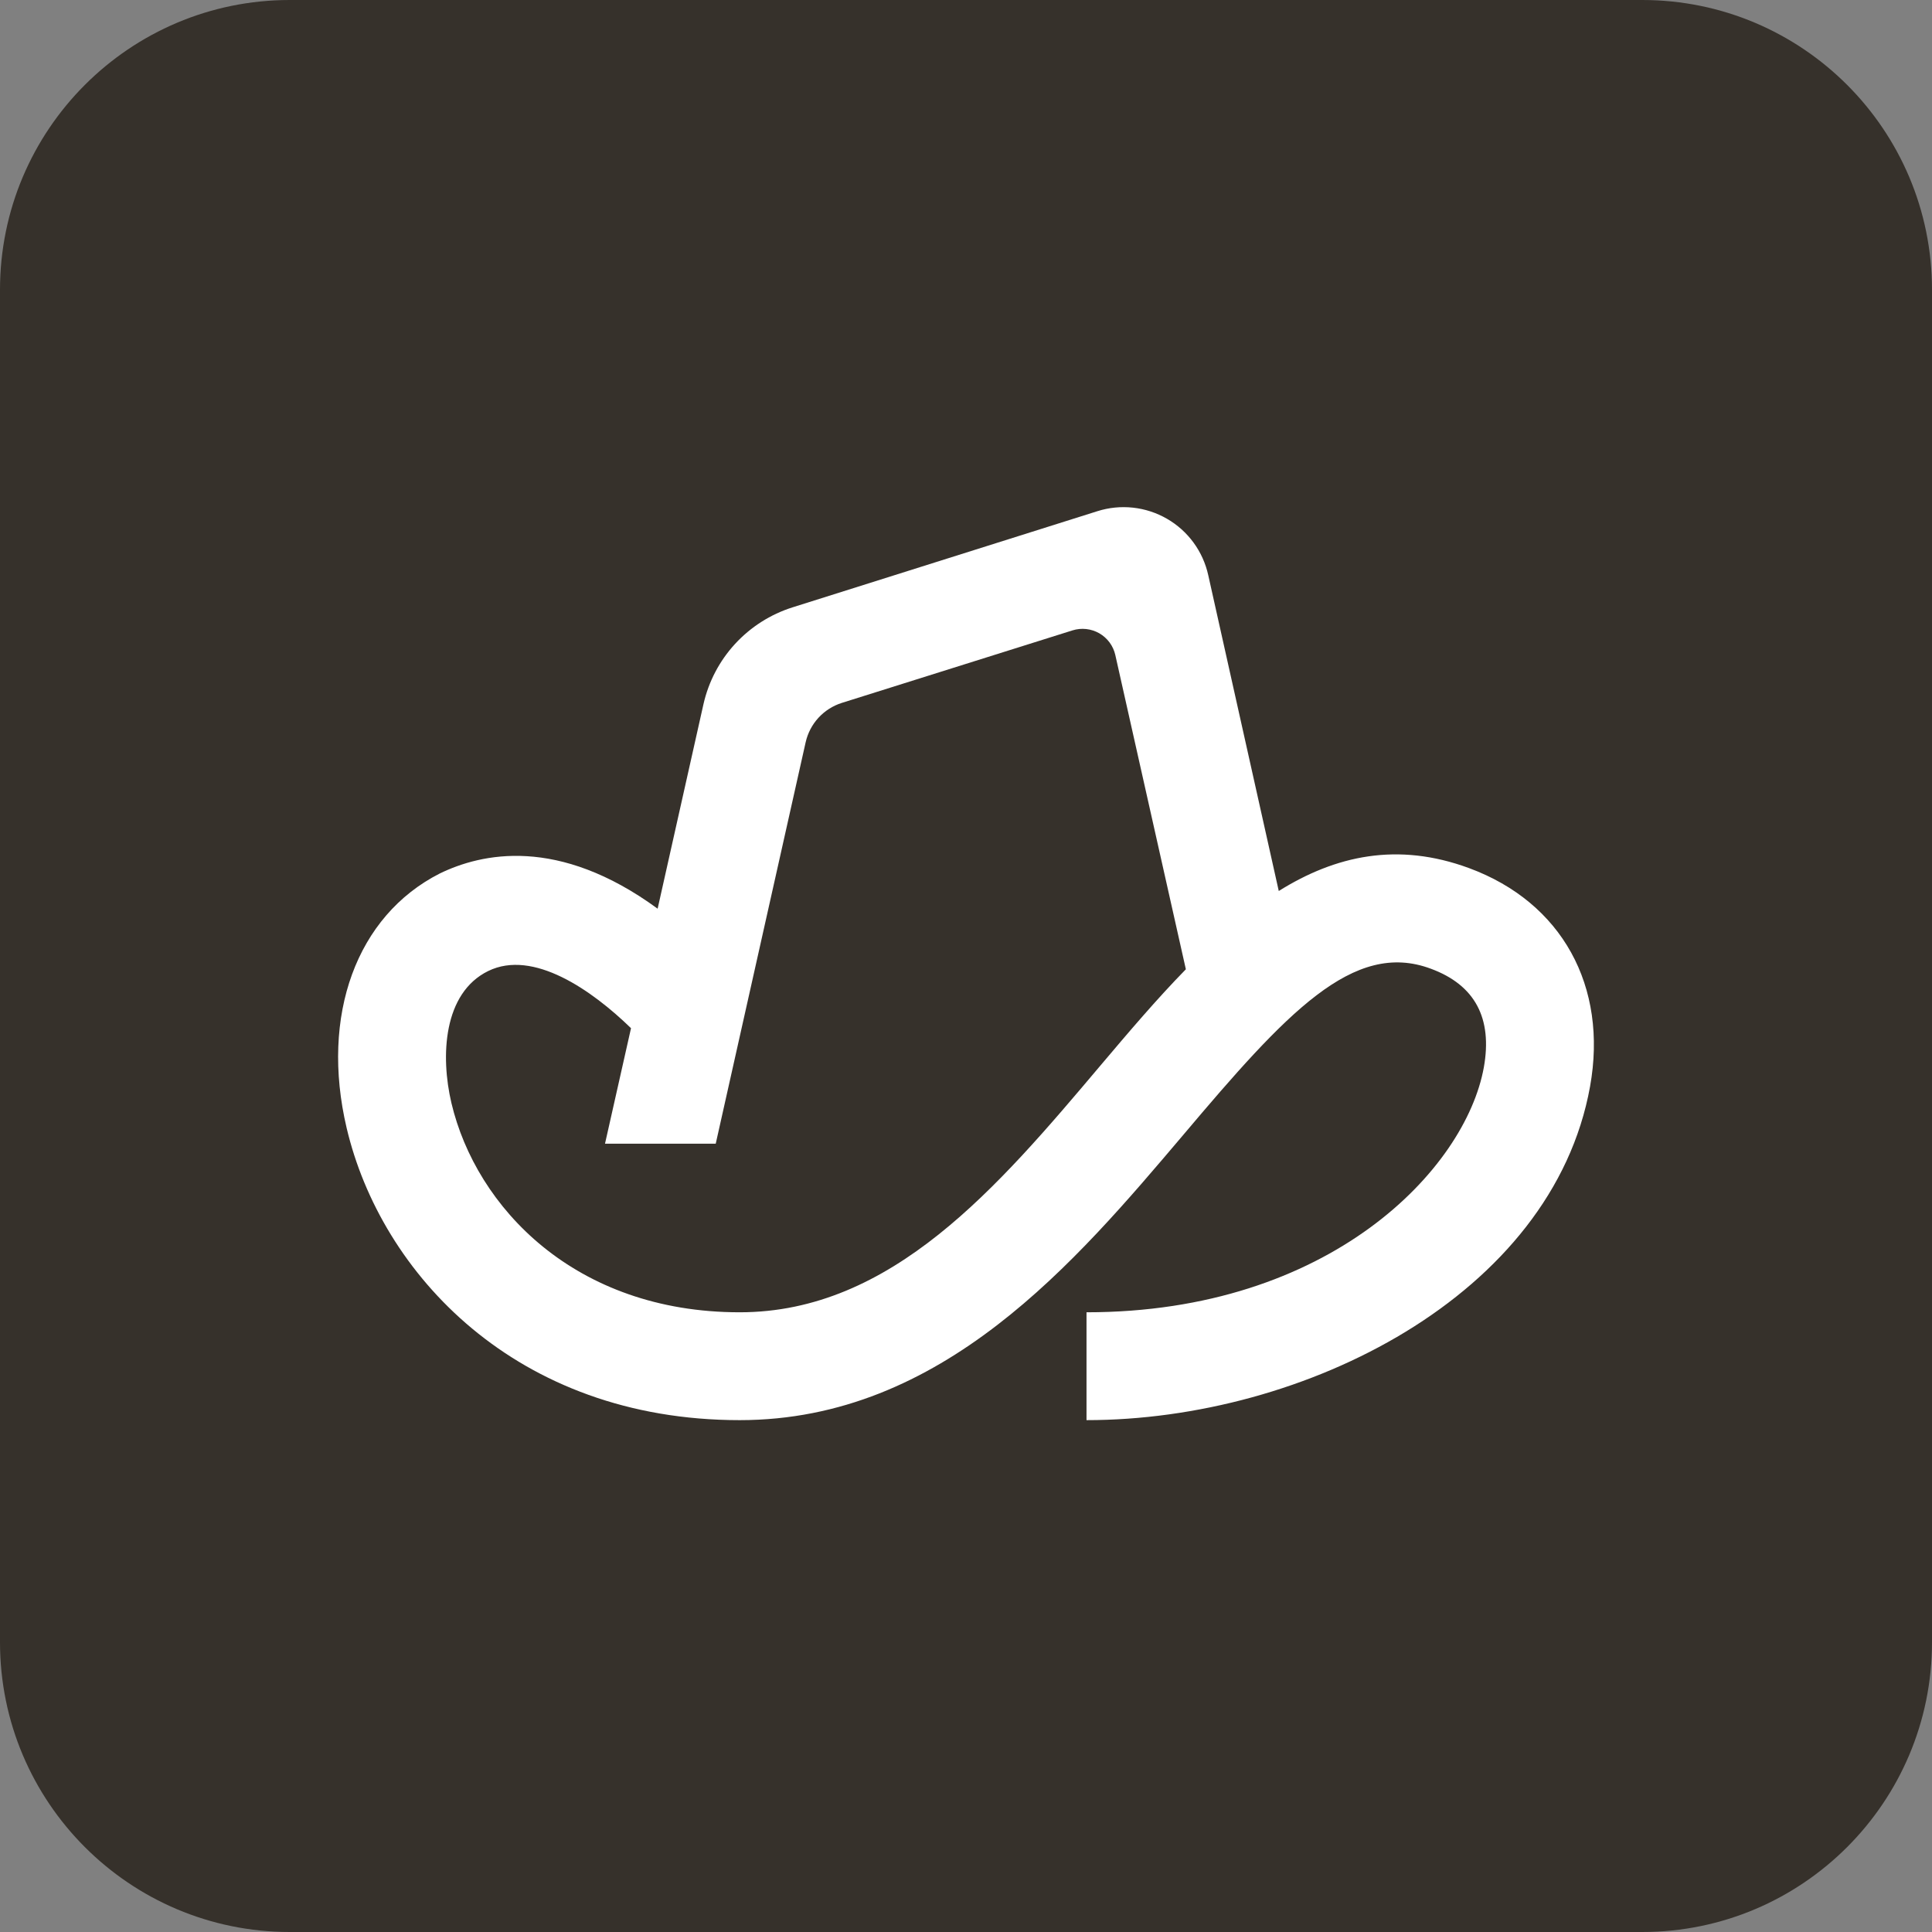 <svg width="80" height="80" viewBox="0 0 80 80" fill="none" xmlns="http://www.w3.org/2000/svg">
<rect x="0" y="0" width="80" height="80" fill="#808080" stroke="none"/>
<g clip-path="url(#clip0_6703_87171)">
<path d="M68 1.48619e-06L12 2.62268e-07C5.373 1.17422e-07 -1.17422e-07 5.373 -2.62268e-07 12L-1.48619e-06 68C-1.63103e-06 74.627 5.373 80 12 80L68 80C74.627 80 80 74.627 80 68L80 12C80 5.373 74.627 1.63103e-06 68 1.48619e-06Z" fill="#36312B"/>
<path d="M60.832 35.947C57.868 34.853 55.295 35.429 52.951 36.894L50.031 23.817C49.924 23.331 49.717 22.871 49.423 22.469C49.129 22.067 48.754 21.73 48.322 21.481C47.89 21.232 47.411 21.075 46.915 21.021C46.42 20.967 45.918 21.016 45.442 21.167L32.82 25.148C31.907 25.436 31.087 25.958 30.439 26.661C29.791 27.365 29.34 28.226 29.129 29.158L27.231 37.627C23.106 34.609 19.93 35.334 18.211 36.169C14.758 37.922 13.258 42.05 14.353 46.705C15.769 52.717 21.358 58.805 30.63 58.805C39.025 58.805 44.544 52.243 48.994 46.997C53.261 41.944 56.039 38.911 59.252 40.114C61.077 40.788 61.807 42.163 61.442 44.2C60.679 48.411 55.072 54.339 44.99 54.339V58.805C54.01 58.805 64.278 53.639 65.84 44.995C66.589 40.835 64.672 37.365 60.832 35.947ZM45.574 44.113C41.328 49.141 36.934 54.339 30.63 54.339C23.803 54.339 19.715 49.99 18.693 45.677C18.233 43.727 18.354 41.12 20.215 40.208C22.077 39.297 24.508 41 26.129 42.575L25.052 47.358H29.637L33.36 30.737C33.445 30.359 33.627 30.009 33.889 29.723C34.151 29.438 34.483 29.225 34.853 29.107L44.409 26.103C44.593 26.045 44.786 26.026 44.978 26.047C45.169 26.068 45.354 26.129 45.521 26.224C45.687 26.32 45.832 26.45 45.947 26.605C46.06 26.76 46.141 26.936 46.183 27.124L49.104 40.136C47.892 41.375 46.727 42.749 45.574 44.113Z" fill="white"/>
</g>
<defs>
<clipPath id="clip0_6703_87171">
<rect width="80" height="80" fill="white"/>
</clipPath>
</defs>
</svg>
